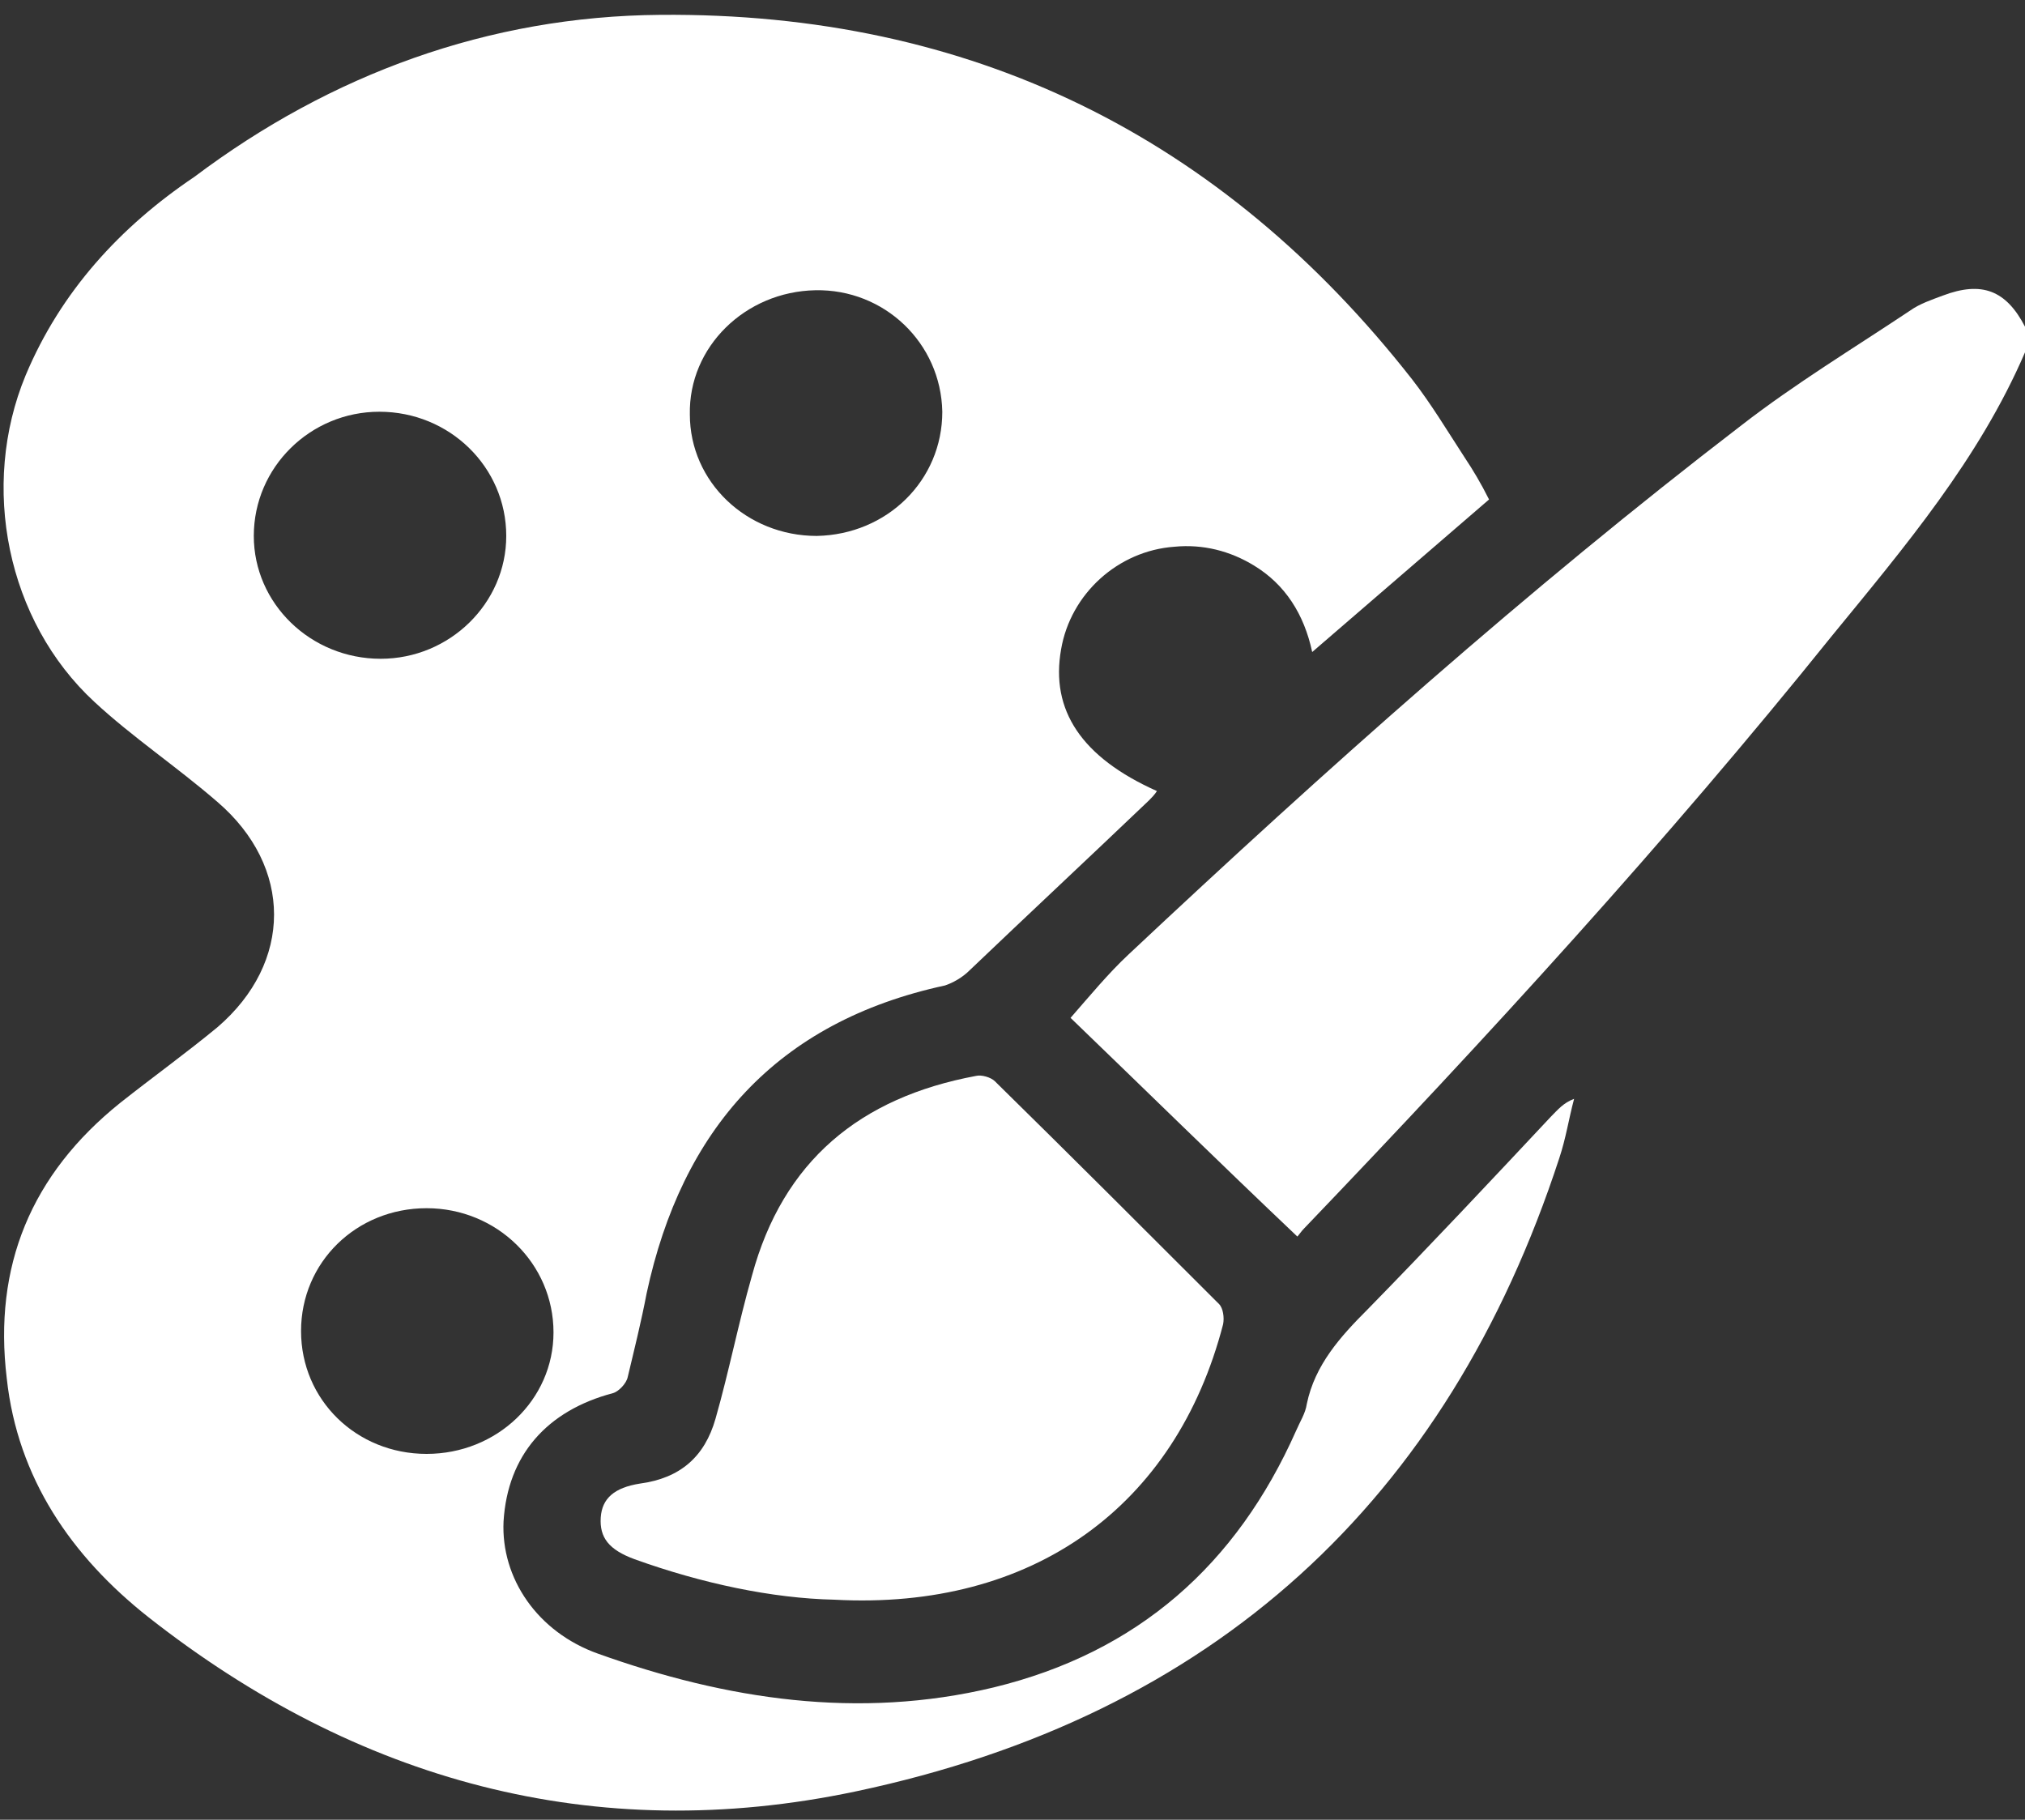 <?xml version="1.0" encoding="utf-8"?>
<!-- Generator: Adobe Illustrator 26.0.3, SVG Export Plug-In . SVG Version: 6.00 Build 0)  -->
<svg version="1.1" id="Layer_1" xmlns="http://www.w3.org/2000/svg" xmlns:xlink="http://www.w3.org/1999/xlink" x="0px" y="0px"
	 viewBox="0 0 150 134.8" style="enable-background:new 0 0 150 134.8;" xml:space="preserve">
<rect x="0" y="0" width="150" height="134.8" fill="#333333" stroke="none"/>
<style type="text/css">
	.st0{fill:white;}
</style>
<g>
	<path class="st0" d="M150,26.1c-3.4,7.9-8.9,14.4-14.3,21C123.4,62.4,110.2,76.8,96.6,91c-0.2,0.2-0.4,0.5-0.5,0.6
		c-5.8-5.5-11.4-11-16.8-16.2c1.4-1.6,2.8-3.3,4.3-4.7c14.6-13.7,29.5-27,45.4-39.2c4-3.1,8.3-5.7,12.5-8.5c0.7-0.5,1.6-0.8,2.4-1.1
		c2.9-1.1,4.7-0.4,6.1,2.3C150,24.7,150,25.4,150,26.1z"/>
	<path class="st0" d="M110.3,37c-4.4,3.8-8.7,7.5-13.1,11.3c-0.6-2.8-2-5-4.3-6.4c-1.8-1.1-3.8-1.6-5.9-1.4
		c-4.2,0.3-7.7,3.5-8.4,7.6c-0.8,4.5,1.5,8,7.1,10.5c-0.2,0.3-0.4,0.5-0.6,0.7c-4.4,4.2-8.9,8.4-13.3,12.6c-0.5,0.5-1.2,0.9-1.8,1.1
		c-12.5,2.7-19.5,10.7-22.1,22.8c-0.4,2.1-0.9,4.1-1.4,6.2c-0.1,0.5-0.7,1.1-1.1,1.2c-4.9,1.3-7.8,4.6-8.1,9.5
		c-0.2,4.2,2.5,8.2,7,9.8c9.5,3.4,19.3,4.9,29.3,2.5c10.7-2.6,18-9.1,22.4-19c0.3-0.7,0.7-1.3,0.8-2c0.6-2.9,2.5-5,4.5-7
		c4.6-4.7,9.1-9.5,13.6-14.3c0.5-0.5,0.9-1,1.7-1.3c-0.4,1.5-0.6,2.9-1.1,4.4c-8.3,25.4-25.6,41.3-52.1,46.9
		c-19.4,4.1-37-0.8-52.4-12.9c-5.7-4.5-9.7-10.3-10.5-17.7c-1-8.3,1.8-15.1,8.4-20.4c2.4-1.9,4.9-3.7,7.2-5.6
		c5.6-4.8,5.6-11.9,0-16.7c-3-2.6-6.3-4.8-9.1-7.4c-6.5-6-8.5-16-5.1-24.2c2.6-6.2,7-11,12.5-14.7c10.1-7.6,21.8-11.9,34.5-12
		c23-0.2,41.6,9,55.7,27c1.4,1.8,2.6,3.8,3.9,5.8C109.1,34.8,109.7,35.8,110.3,37z M60.5,39.7c5.2-0.1,9.3-4.1,9.3-9.2
		c-0.1-5.1-4.3-9.1-9.4-9c-5.2,0.1-9.4,4.2-9.3,9.2C51.1,35.7,55.3,39.7,60.5,39.7z M37.5,39.7c0-5.1-4.2-9.2-9.4-9.2
		c-5.1,0-9.3,4.1-9.3,9.2c0,5,4.2,9.1,9.4,9.1C33.3,48.8,37.5,44.7,37.5,39.7z M31.6,107.7c5.2,0,9.4-4,9.4-9c0-5.1-4.2-9.2-9.4-9.2
		s-9.3,4-9.3,9.1S26.4,107.7,31.6,107.7z"/>
	<path class="st0" d="M61.8,118.5c-4.6-0.1-9.8-1.2-14.8-3c-1.9-0.7-2.6-1.6-2.5-3.1c0.1-1.4,1-2.2,2.9-2.5c3-0.4,4.8-2,5.6-4.8
		c1-3.5,1.7-7.1,2.7-10.6c2.3-8.5,8-13.2,16.6-14.8c0.4-0.1,1.1,0.1,1.4,0.4c5.6,5.5,11.1,11,16.6,16.5c0.3,0.3,0.4,1,0.3,1.5
		C87.1,111.6,76.5,119.3,61.8,118.5z"/>
</g>
</svg>
